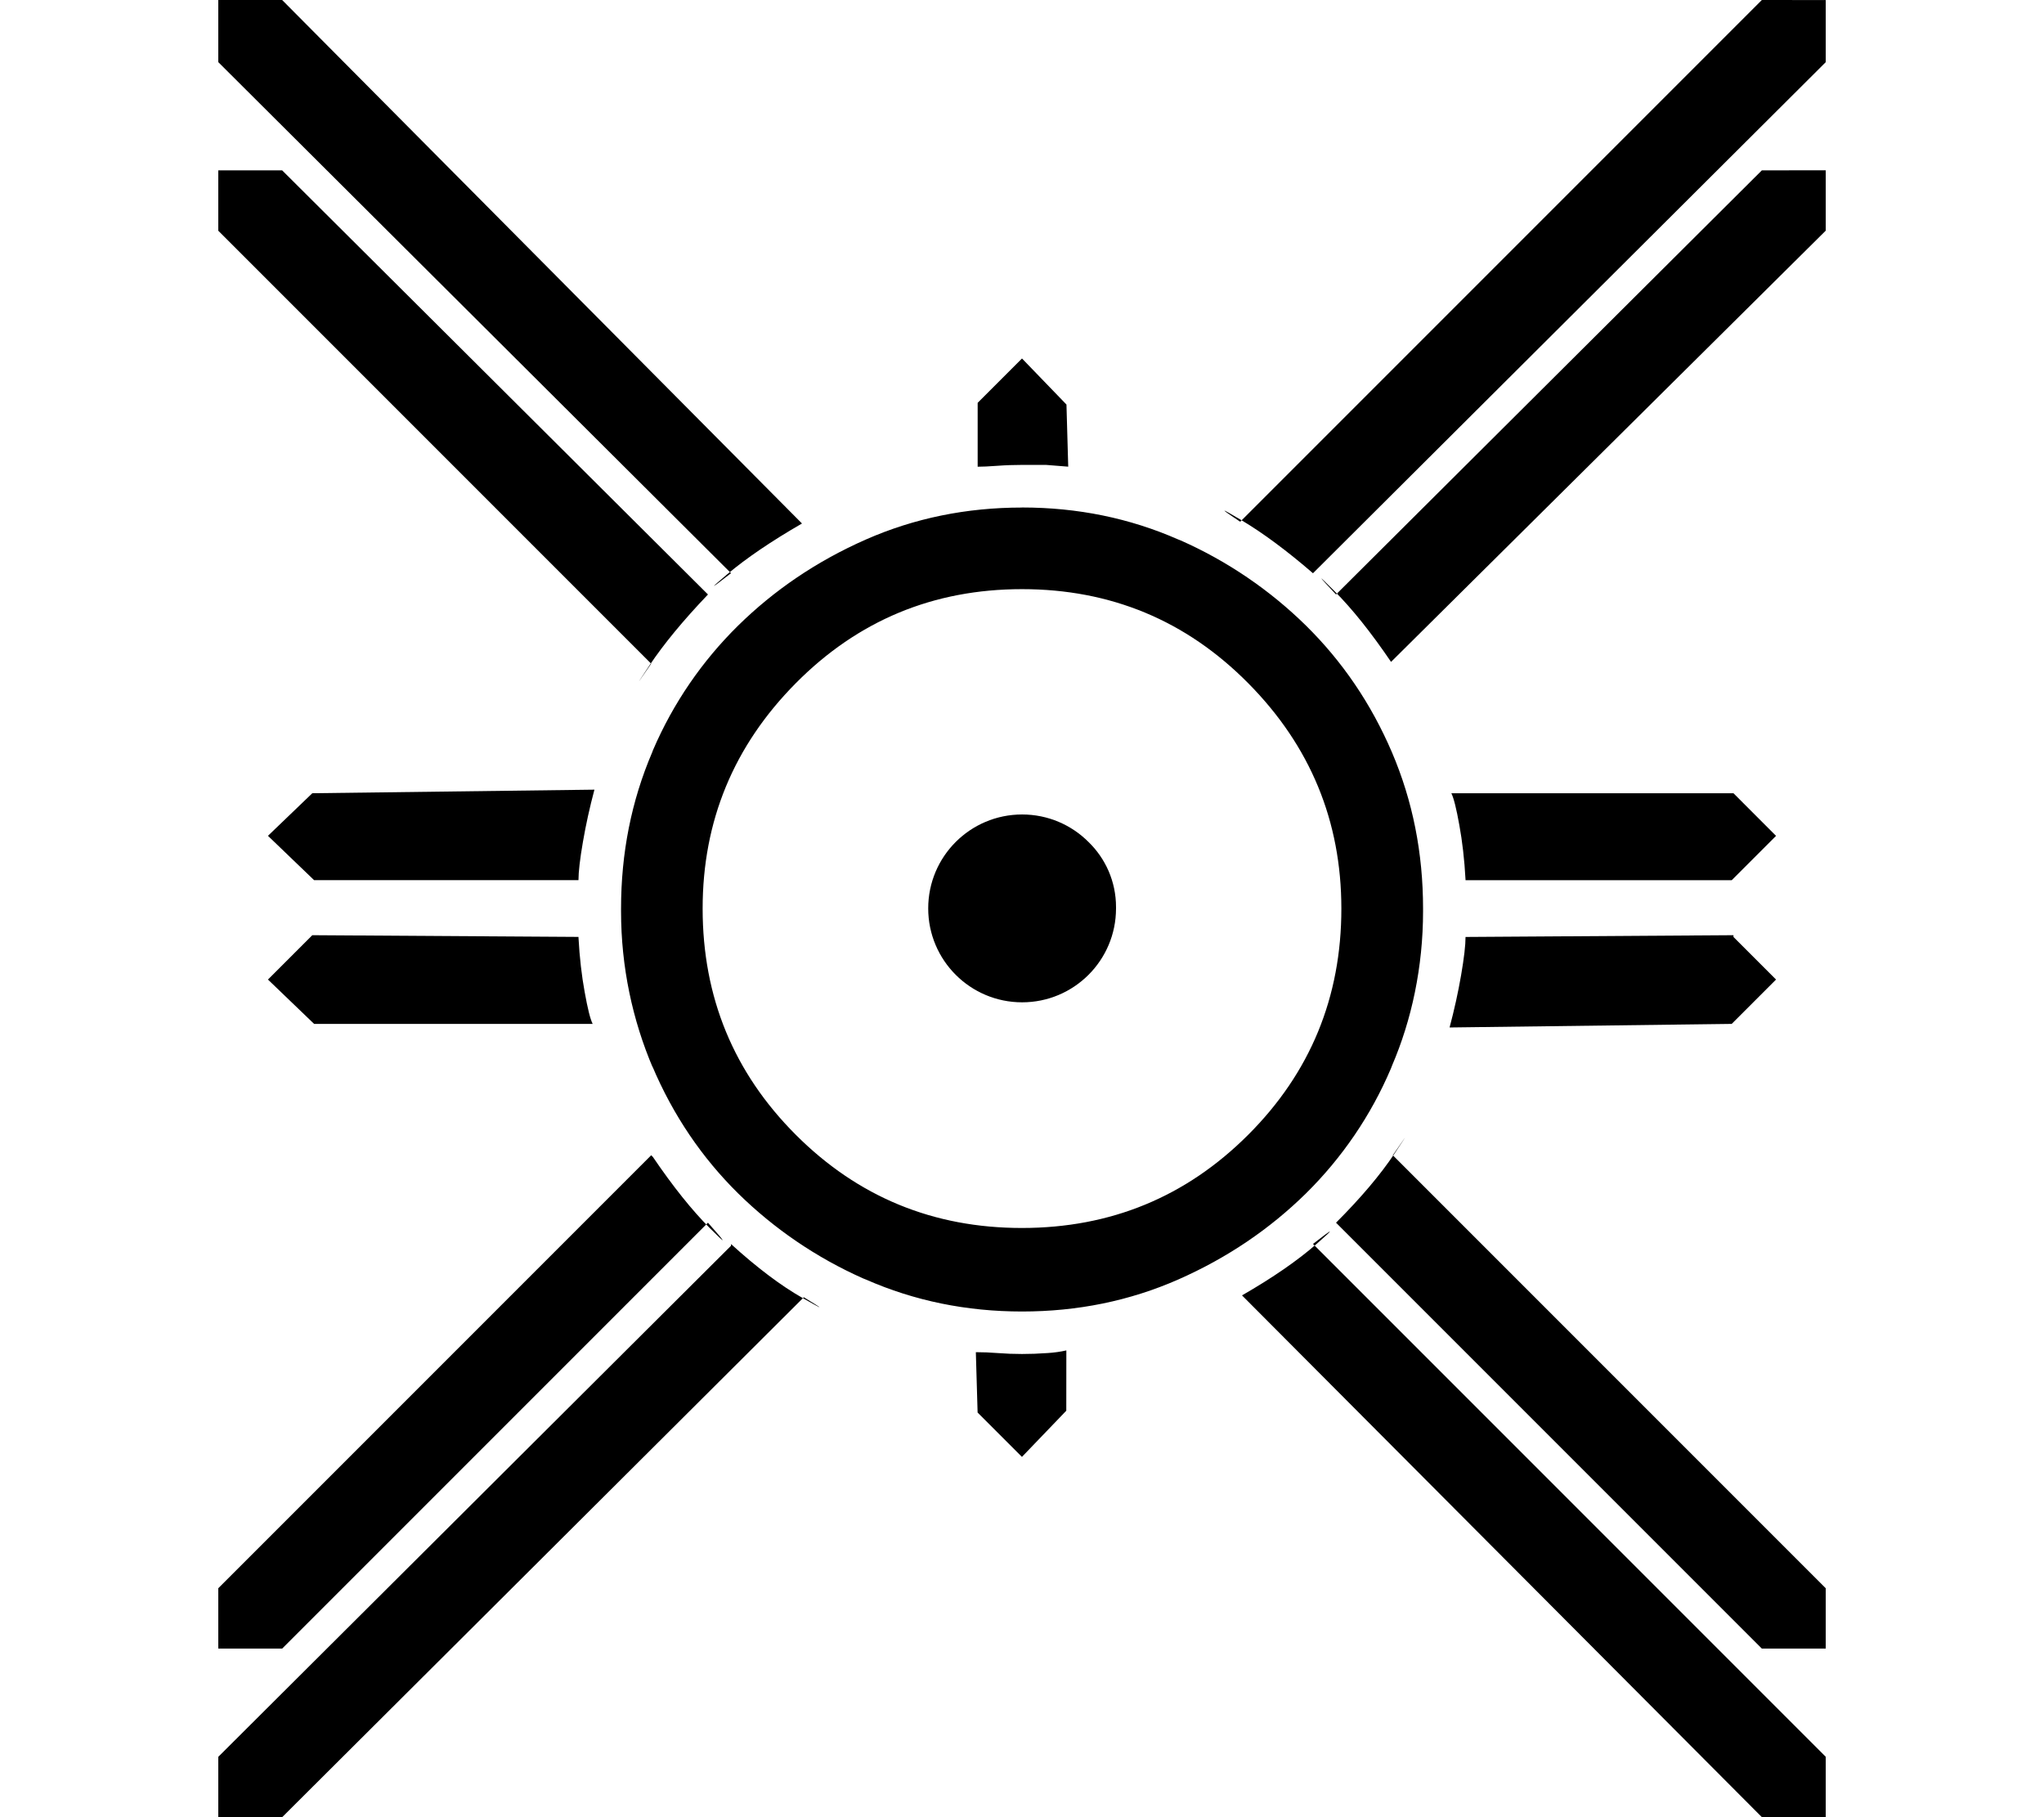<svg height="960" style="" width="1080" xmlns="http://www.w3.org/2000/svg"><path d="m540 268.132q-44.069 0-82.497 16.889c-26.129 11.52-48.508 26.819-67.528 45.509l.03-.03c-18.959 18.659-34.289 40.919-44.939 65.698l-.51 1.35q-16.409 38.429-16.409 82.497v1.32c0 29.459 6.03 57.538 16.919 83.007l-.51-1.38c11.1 26.309 26.459 48.718 45.449 67.468l.03.03c18.989 18.659 41.369 33.959 66.058 44.909l1.44.57q38.429 16.889 82.497 16.889 44.069 0 82.497-16.889c26.129-11.52 48.508-26.819 67.528-45.509l-.03.03c19.019-18.779 34.379-41.189 44.969-66.148l.51-1.35c10.38-24.119 16.409-52.168 16.409-81.627 0-.48 0-.93 0-1.41v.06q0-44.069-16.409-82.497c-11.16-26.099-26.519-48.358-45.449-67.018l-.03-.03c-18.989-18.659-41.369-33.959-66.058-44.909l-1.44-.57q-38.429-16.889-82.497-16.889zm0 43.109q70.318 0 119.516 49.678 49.198 49.678 49.228 119.066 0 70.318-49.228 119.516-49.228 49.198-119.516 49.228-70.288.03-119.516-49.228-49.228-49.258-49.228-119.516 0-69.388 49.228-119.066 49.228-49.678 119.516-49.678zm49.678 168.745c-.03 27.359-22.229 49.528-49.618 49.528-27.389 0-49.618-22.199-49.618-49.618 0-27.419 22.199-49.618 49.618-49.618 13.71 0 26.099 5.55 35.069 14.52 8.97 8.7 14.55 20.879 14.55 34.379v.84zm-474.345-479.985v32.819l270.922 269.992q-16.889 13.14-1.89.48 15-12.66 39.389-26.729l-274.671-276.561zm815.585 0-275.631 275.631q-16.889-11.25.48-.93 17.369 10.32 37.979 28.139l270.922-269.992v-32.819zm-815.585 89.997v31.889l228.743 228.743q-12.18 17.819-.93.93 11.25-16.889 30.929-37.499l-224.993-224.063zm815.585 0-224.993 224.063q-15-15.93-.93-1.89 14.07 14.04 29.999 37.499l229.673-227.813v-31.889zm-390.918 99.387-23.429 23.429v33.749c2.49 0 5.94-.15 10.32-.48s8.76-.48 13.14-.48h12.66l11.73.93-.93-32.819zm-374.988 229.673-23.429 22.499 24.389 23.429h139.676q0-6.57 2.34-20.159 2.34-13.59 6.09-27.659zm750.907 0h-149.065q1.89 3.75 4.23 16.889c1.53 8.28 2.7 18.269 3.24 28.409l.03.66h140.636l23.429-23.429zm-750.907 74.998-23.429 23.429 24.389 23.429h147.175q-1.89-3.75-4.23-16.889c-1.53-8.28-2.7-18.269-3.24-28.409l-.03-.66zm750.907 0-141.566.93q0 6.57-2.34 20.159-2.34 13.59-6.09 27.659l149.065-1.89 23.429-23.429-22.499-22.499zm-571.842 116.246-228.743 228.743v31.889h33.749l224.993-224.993q15 16.889.93 2.82-14.07-14.07-29.999-37.499zm391.848 0q12.18-17.819.93-.93-11.25 16.889-30.929 36.569l224.993 224.993h33.749v-31.889zm-42.179 46.859q16.889-13.14 1.89 0-15 13.14-39.389 27.179l274.671 275.631h33.749v-31.889zm-307.49.96-270.922 269.992v31.889h33.749l275.631-274.671q16.889 10.32-.48.48-17.369-9.84-37.979-28.589zm177.174 55.288c-3.0.69-6.54 1.2-10.14 1.41h-.15q-6.57.48-13.14.48-6.57 0-12.66-.48-6.09-.48-11.73-.48l.93 31.889 23.429 23.429 23.429-24.389z" style="stroke-width:29.999"/></svg>